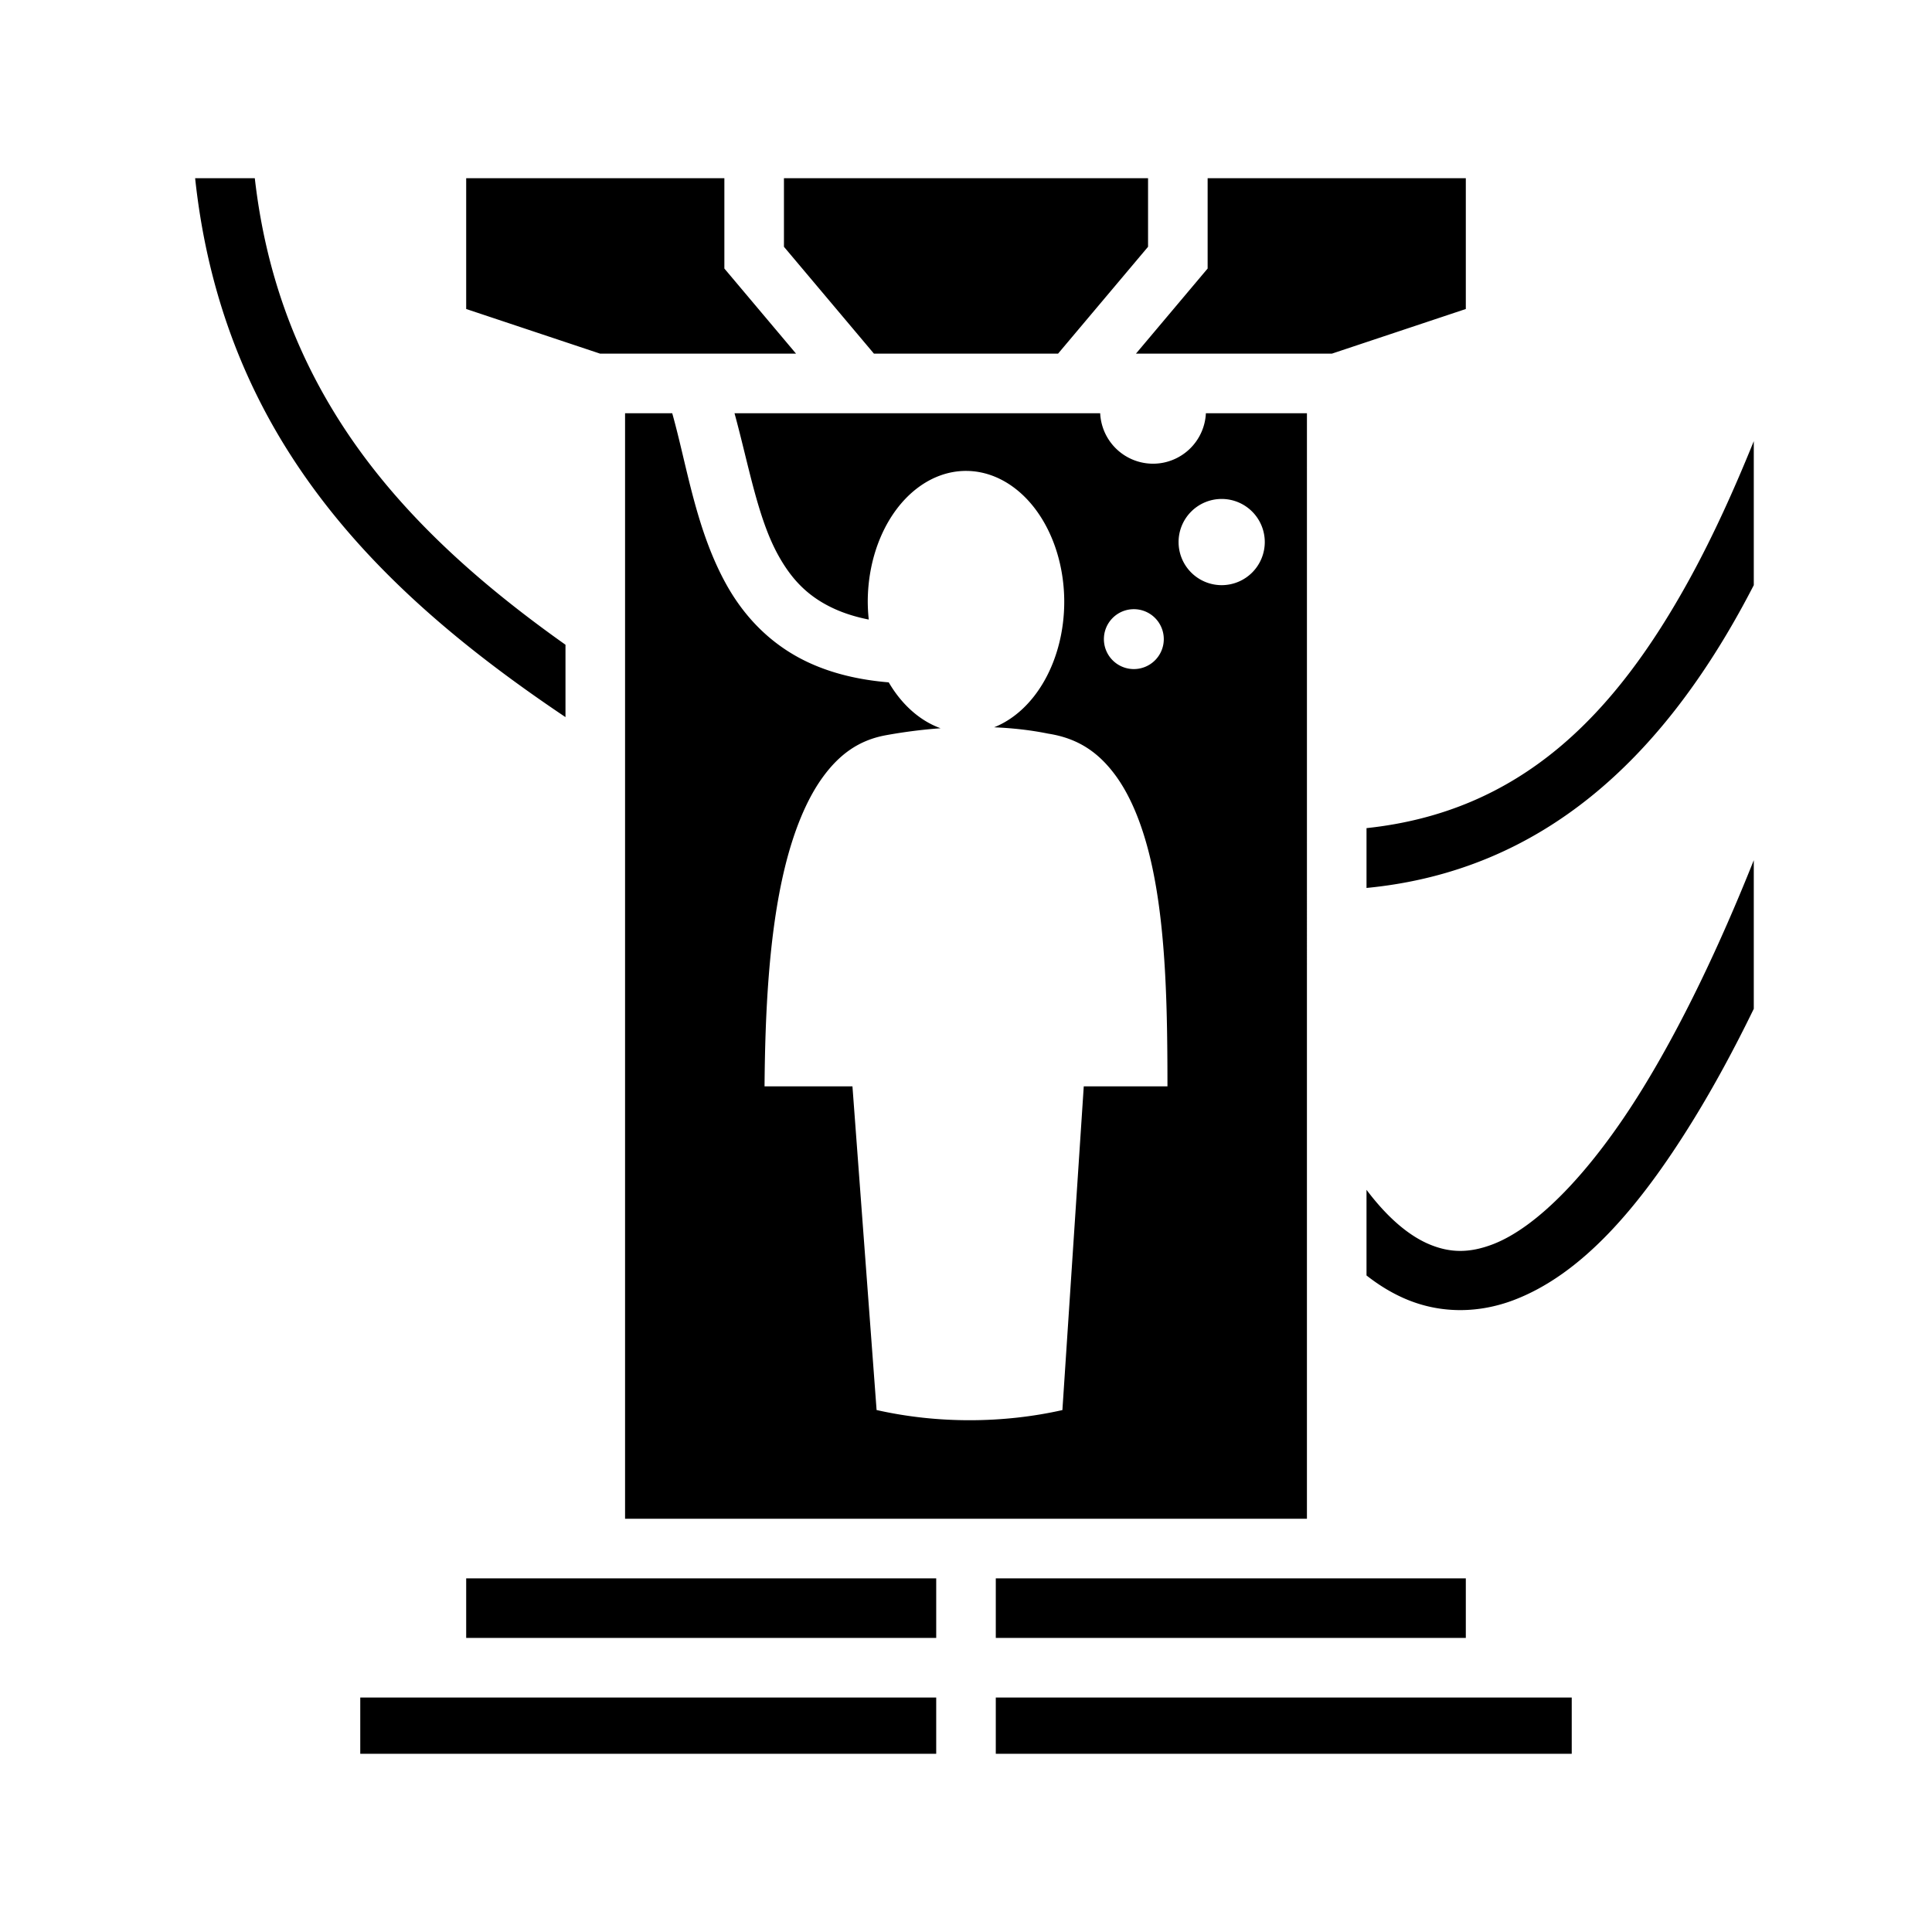 <svg xmlns="http://www.w3.org/2000/svg" width="100%" height="100%" viewBox="0 0 583.68 583.68"><path d="M58.953 53.84c3.425 32.11 13.432 59.227 28.08 82.438 20.956 33.203 50.994 58.33 83.807 80.37v-21.865c-27.563-19.53-51.623-41.236-68.584-68.11C89.27 106.092 80.25 82.447 76.976 53.84H58.952zM140.84 53.84v39.512L181.3 106.84h59.194L218.84 81.125V53.84h-78z m96 0v20.715L264.028 106.84h55.625L346.84 74.555V53.84H236.84z m128 0v27.285L343.186 106.84h59.193L442.84 93.354V53.84h-78zM188.84 124.84v334h206V124.84h-30.527a16 16 0 0 1-15.973 15.25A16 16 0 0 1 332.377 124.84H221.904c4.35 15.944 7.01 31.603 13.13 42.752 4 7.287 8.96 12.664 17.085 16.357 2.936 1.334 6.36 2.437 10.345 3.226a39.572 29.68 90 0 1-0.305-5.336A39.572 29.68 90 0 1 291.84 142.268 39.572 29.68 90 0 1 321.52 181.84a39.572 29.68 90 0 1-21.186 37.885c5.498 0.232 11.014 0.828 16.32 1.914 8.974 1.39 15.104 5.588 20.174 12.384 5.07 6.797 8.75 16.362 11.178 27.472 4.403 20.152 4.68 44.91 4.697 66.7h-25.287l-6.453 97.806c-17.838 4.018-37.613 4.163-56.135-0.017l-7.293-97.79h-26.558c0.17-21.525 1.238-45.946 6.097-65.945 2.684-11.04 6.515-20.62 11.524-27.494 5.01-6.875 10.868-11.097 18.86-12.6a155.5 155.5 0 0 1 16.698-2.142 39.572 29.68 90 0 1-15.66-13.863c-9.147-0.758-17.02-2.72-23.824-5.814-11.886-5.402-20.042-14.295-25.414-24.082-9.082-16.545-11.715-35.59-16.172-51.414H188.84z m341 8.44c-5.896 14.547-12.162 28.405-19.1 41.1-22.9 41.908-51.386 70.866-97.9 75.806v18.074c54.012-5.202 89.058-40.16 113.695-85.248a322.96 322.96 0 0 0 3.305-6.23v-43.5zM369.082 150.74a13.02 13.02 0 0 1 13.022 13.022 13.02 13.02 0 0 1-13.022 13.02 13.02 13.02 0 0 1-13.02-13.02 13.02 13.02 0 0 1 13.02-13.022z m-26.535 33.3a9.047 9.047 0 0 1 9.047 9.048 9.047 9.047 0 0 1-9.047 9.047 9.047 9.047 0 0 1-9.047-9.047 9.047 9.047 0 0 1 9.047-9.047zM529.84 259.876c-10.438 26.16-21.8 49.85-33.584 69-15.506 25.197-31.98 42.045-45.44 47.106-6.732 2.53-12.46 2.607-18.732 0.048-5.882-2.4-12.438-7.535-19.244-16.57v25.87c3.984 3.133 8.124 5.6 12.44 7.364 10.418 4.25 21.64 3.984 31.87 0.138 20.456-7.69 37.942-27.718 54.436-54.52 6.28-10.205 12.38-21.468 18.254-33.542v-44.893zM140.84 476.84v18h142v-18H140.84z m160 0v18h142v-18H300.84zM108.84 512.84v17h174v-17H108.84z m192 0v17h174v-17H300.84z" /></svg>